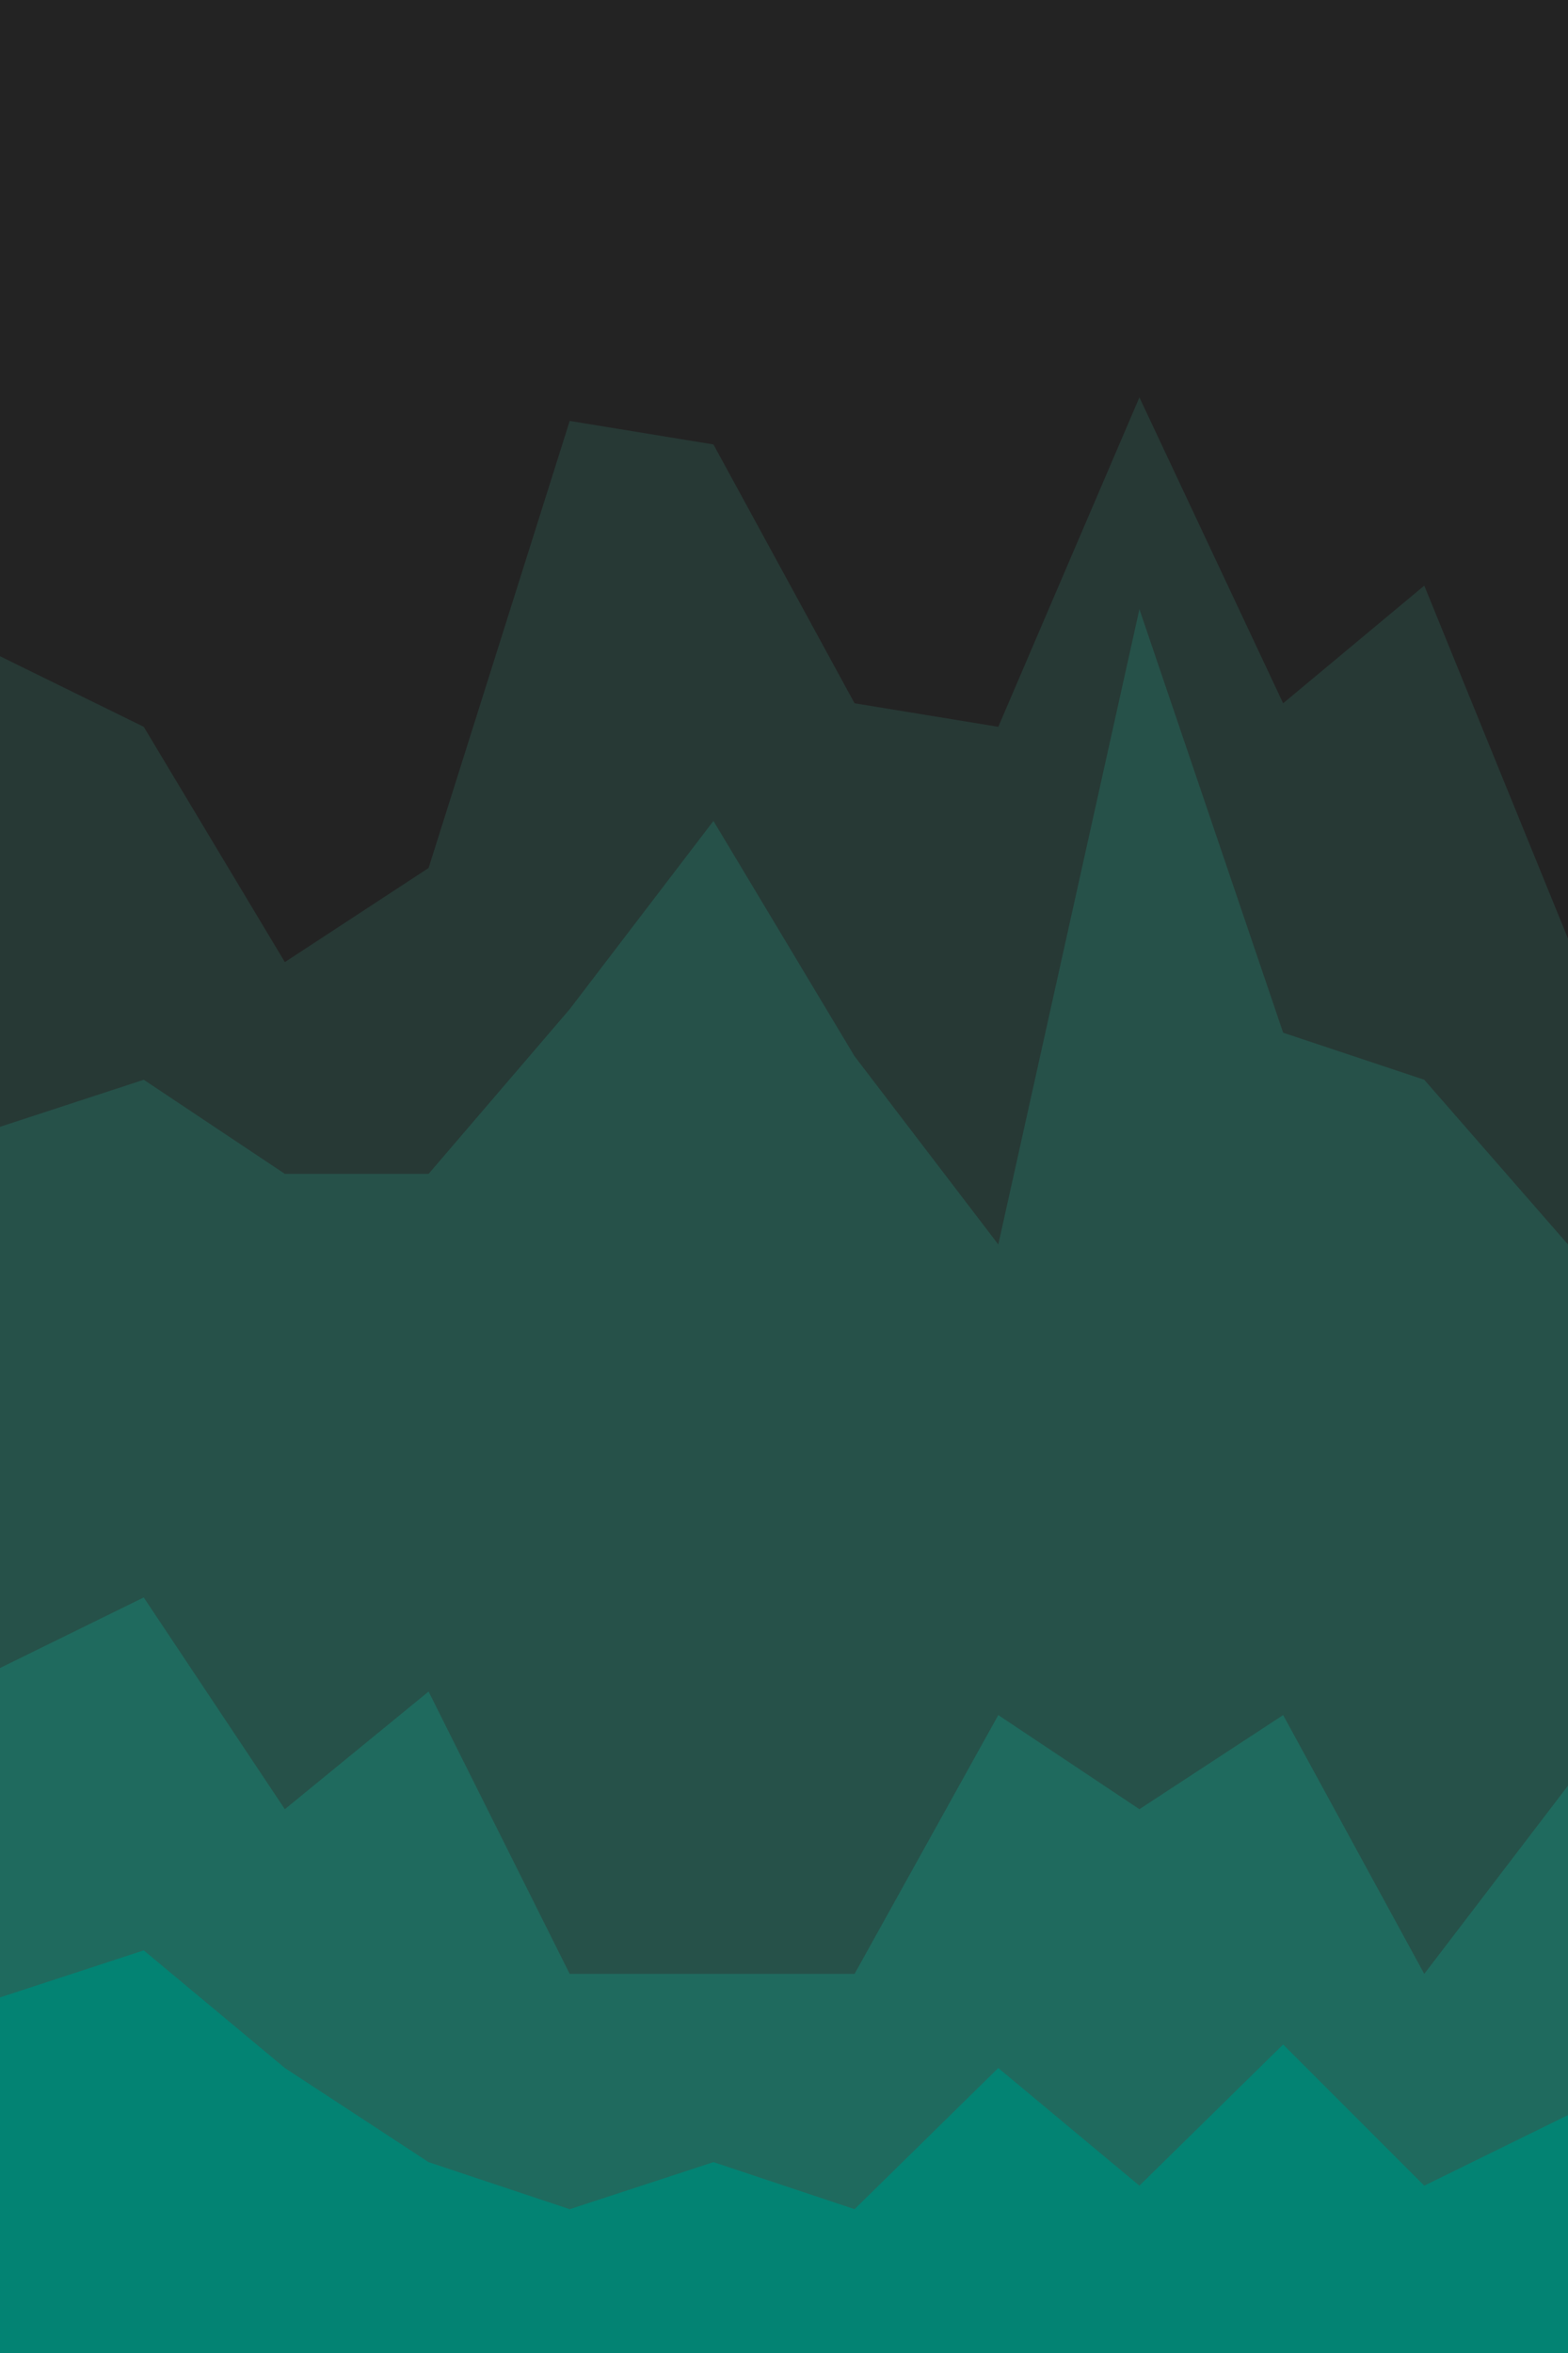 <svg id="visual" viewBox="0 0 600 900" width="600" height="900" xmlns="http://www.w3.org/2000/svg" xmlns:xlink="http://www.w3.org/1999/xlink" version="1.1"><path d="M0 253L55 280L109 370L164 334L218 163L273 172L327 271L382 280L436 154L491 271L545 226L600 361L600 0L545 0L491 0L436 0L382 0L327 0L273 0L218 0L164 0L109 0L55 0L0 0Z" fill="#232323"></path><path d="M0 433L55 415L109 451L164 451L218 388L273 316L327 406L382 478L436 235L491 397L545 415L600 478L600 359L545 224L491 269L436 152L382 278L327 269L273 170L218 161L164 332L109 368L55 278L0 251Z" fill="#273935"></path><path d="M0 640L55 613L109 694L164 649L218 757L273 757L327 757L382 658L436 694L491 658L545 757L600 685L600 476L545 413L491 395L436 233L382 476L327 404L273 314L218 386L164 449L109 449L55 413L0 431Z" fill="#265149"></path><path d="M0 766L55 748L109 793L164 829L218 847L273 829L327 847L382 793L436 838L491 784L545 838L600 811L600 683L545 755L491 656L436 692L382 656L327 755L273 755L218 755L164 647L109 692L55 611L0 638Z" fill="#1f6a5e"></path><path d="M0 901L55 901L109 901L164 901L218 901L273 901L327 901L382 901L436 901L491 901L545 901L600 901L600 809L545 836L491 782L436 836L382 791L327 845L273 827L218 845L164 827L109 791L55 746L0 764Z" fill="#038373"></path></svg>